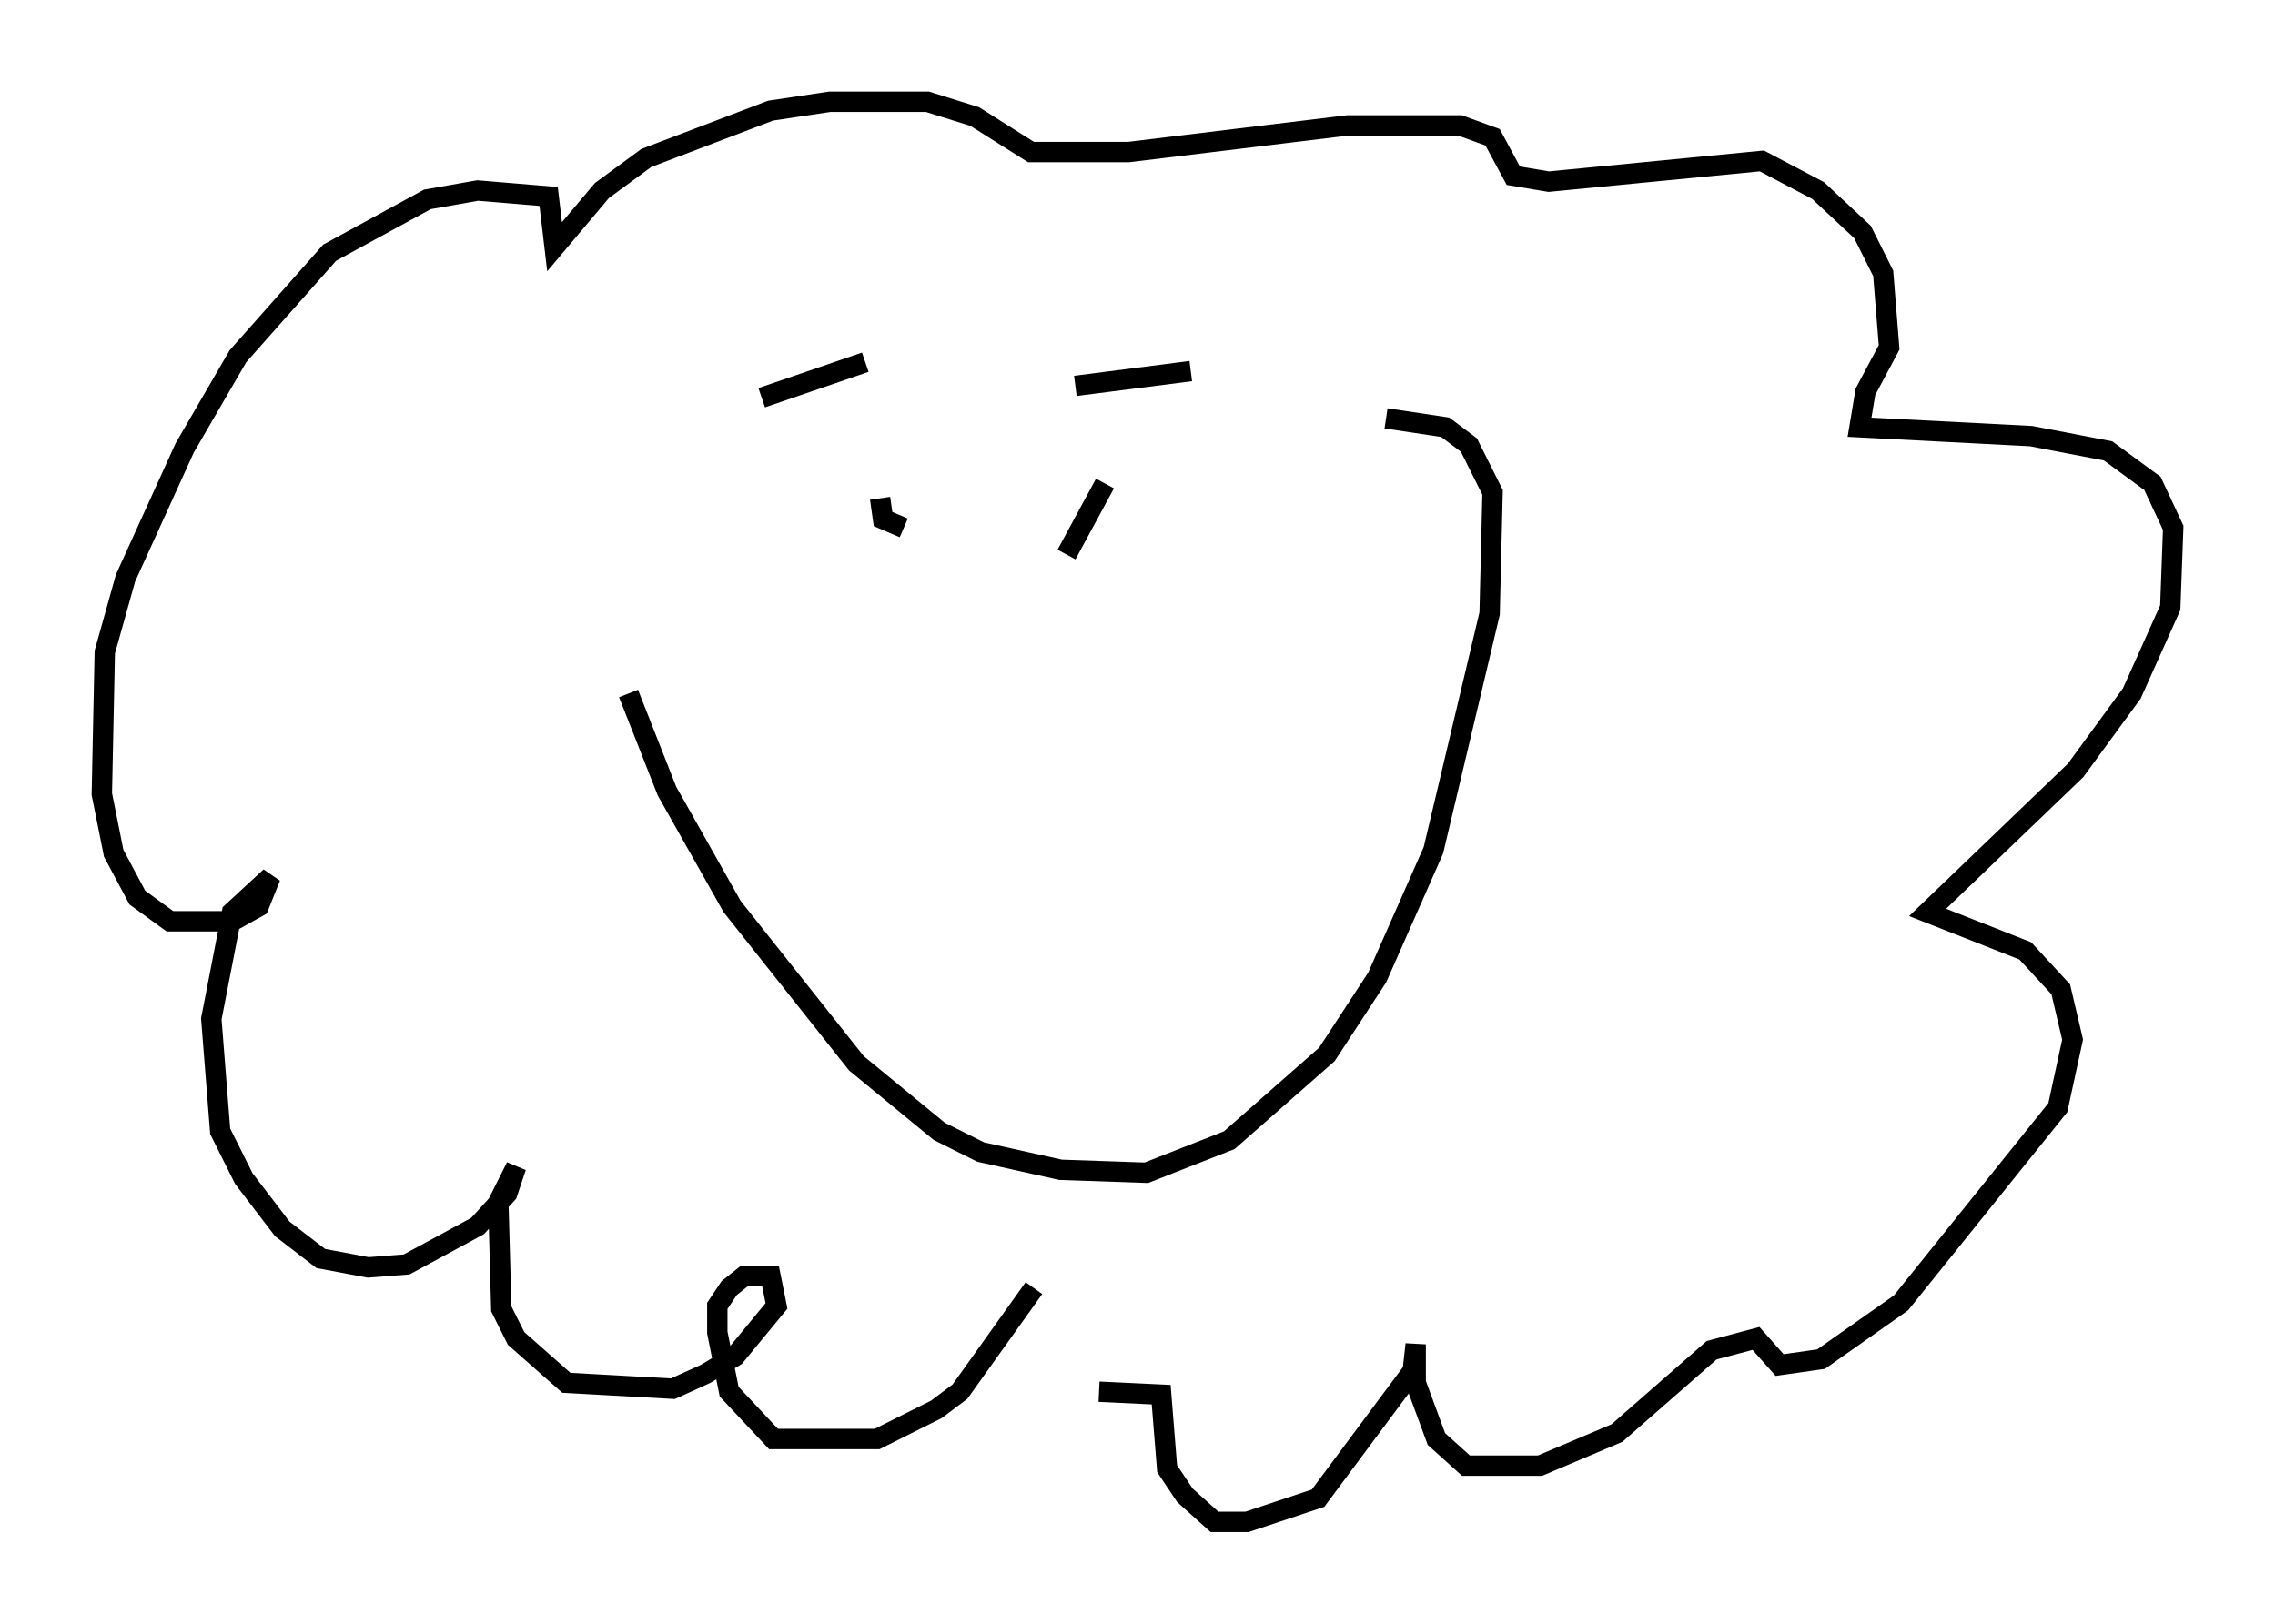 <?xml version="1.0" encoding="utf-8" ?>
<svg baseProfile="full" height="79.721" version="1.1" width="111.676" xmlns="http://www.w3.org/2000/svg" xmlns:ev="http://www.w3.org/2001/xml-events" xmlns:xlink="http://www.w3.org/1999/xlink"><defs /><rect fill="white" height="79.721" width="111.676" x="0" y="0" /><path d="M29.547, 28.385 m1.307, 5.665 l1.888, 4.793 3.196, 5.665 l6.101, 7.698 4.067, 3.341 l2.034, 1.017 3.922, 0.872 l4.212, 0.145 4.067, -1.598 l4.793, -4.212 2.469, -3.777 l2.76, -6.246 2.76, -11.62 l0.145, -5.955 -1.162, -2.324 l-1.162, -0.872 -2.905, -0.436 m-17.285, 42.704 l-3.631, 5.084 -1.162, 0.872 l-2.905, 1.453 -5.084, 0.0 l-2.179, -2.324 -0.581, -2.905 l0.0, -1.307 0.581, -0.872 l0.726, -0.581 1.307, 0.0 l0.291, 1.453 -2.034, 2.469 l-1.453, 0.872 -1.598, 0.726 l-5.229, -0.291 -2.469, -2.179 l-0.726, -1.453 -0.145, -5.229 l0.872, -1.743 -0.436, 1.307 l-1.453, 1.598 -3.486, 1.888 l-1.888, 0.145 -2.324, -0.436 l-1.888, -1.453 -1.888, -2.469 l-1.162, -2.324 -0.436, -5.52 l1.017, -5.229 1.888, -1.743 l-0.581, 1.453 -1.307, 0.726 l-3.05, 0.0 -1.598, -1.162 l-1.162, -2.179 -0.581, -2.905 l0.145, -6.972 1.017, -3.631 l2.905, -6.391 2.615, -4.503 l4.503, -5.084 4.793, -2.615 l2.469, -0.436 3.486, 0.291 l0.291, 2.469 2.324, -2.76 l2.179, -1.598 6.101, -2.324 l2.905, -0.436 4.793, 0.0 l2.324, 0.726 2.76, 1.743 l4.793, 0.0 10.749, -1.307 l5.52, 0.0 1.598, 0.581 l1.017, 1.888 1.743, 0.291 l10.458, -1.017 2.76, 1.453 l2.179, 2.034 1.017, 2.034 l0.291, 3.631 -1.162, 2.179 l-0.291, 1.743 8.425, 0.436 l3.777, 0.726 2.179, 1.598 l1.017, 2.179 -0.145, 3.922 l-1.888, 4.212 -2.76, 3.777 l-7.263, 6.972 4.793, 1.888 l1.743, 1.888 0.581, 2.469 l-0.726, 3.341 -7.698, 9.587 l-3.922, 2.76 -2.034, 0.291 l-1.162, -1.307 -2.179, 0.581 l-4.648, 4.067 -3.777, 1.598 l-3.631, 0.0 -1.453, -1.307 l-1.017, -2.76 0.0, -1.888 l-0.145, 1.307 -4.648, 6.246 l-3.486, 1.162 -1.598, 0.0 l-1.453, -1.307 -0.872, -1.307 l-0.291, -3.631 -3.05, -0.145 m-16.559, -48.804 l5.084, -1.743 m10.313, 1.162 l5.665, -0.726 m-15.251, 6.246 l0.145, 1.017 1.017, 0.436 m9.877, -2.179 l-1.888, 3.486 " fill="none" stroke="black" stroke-width="1" /></svg>